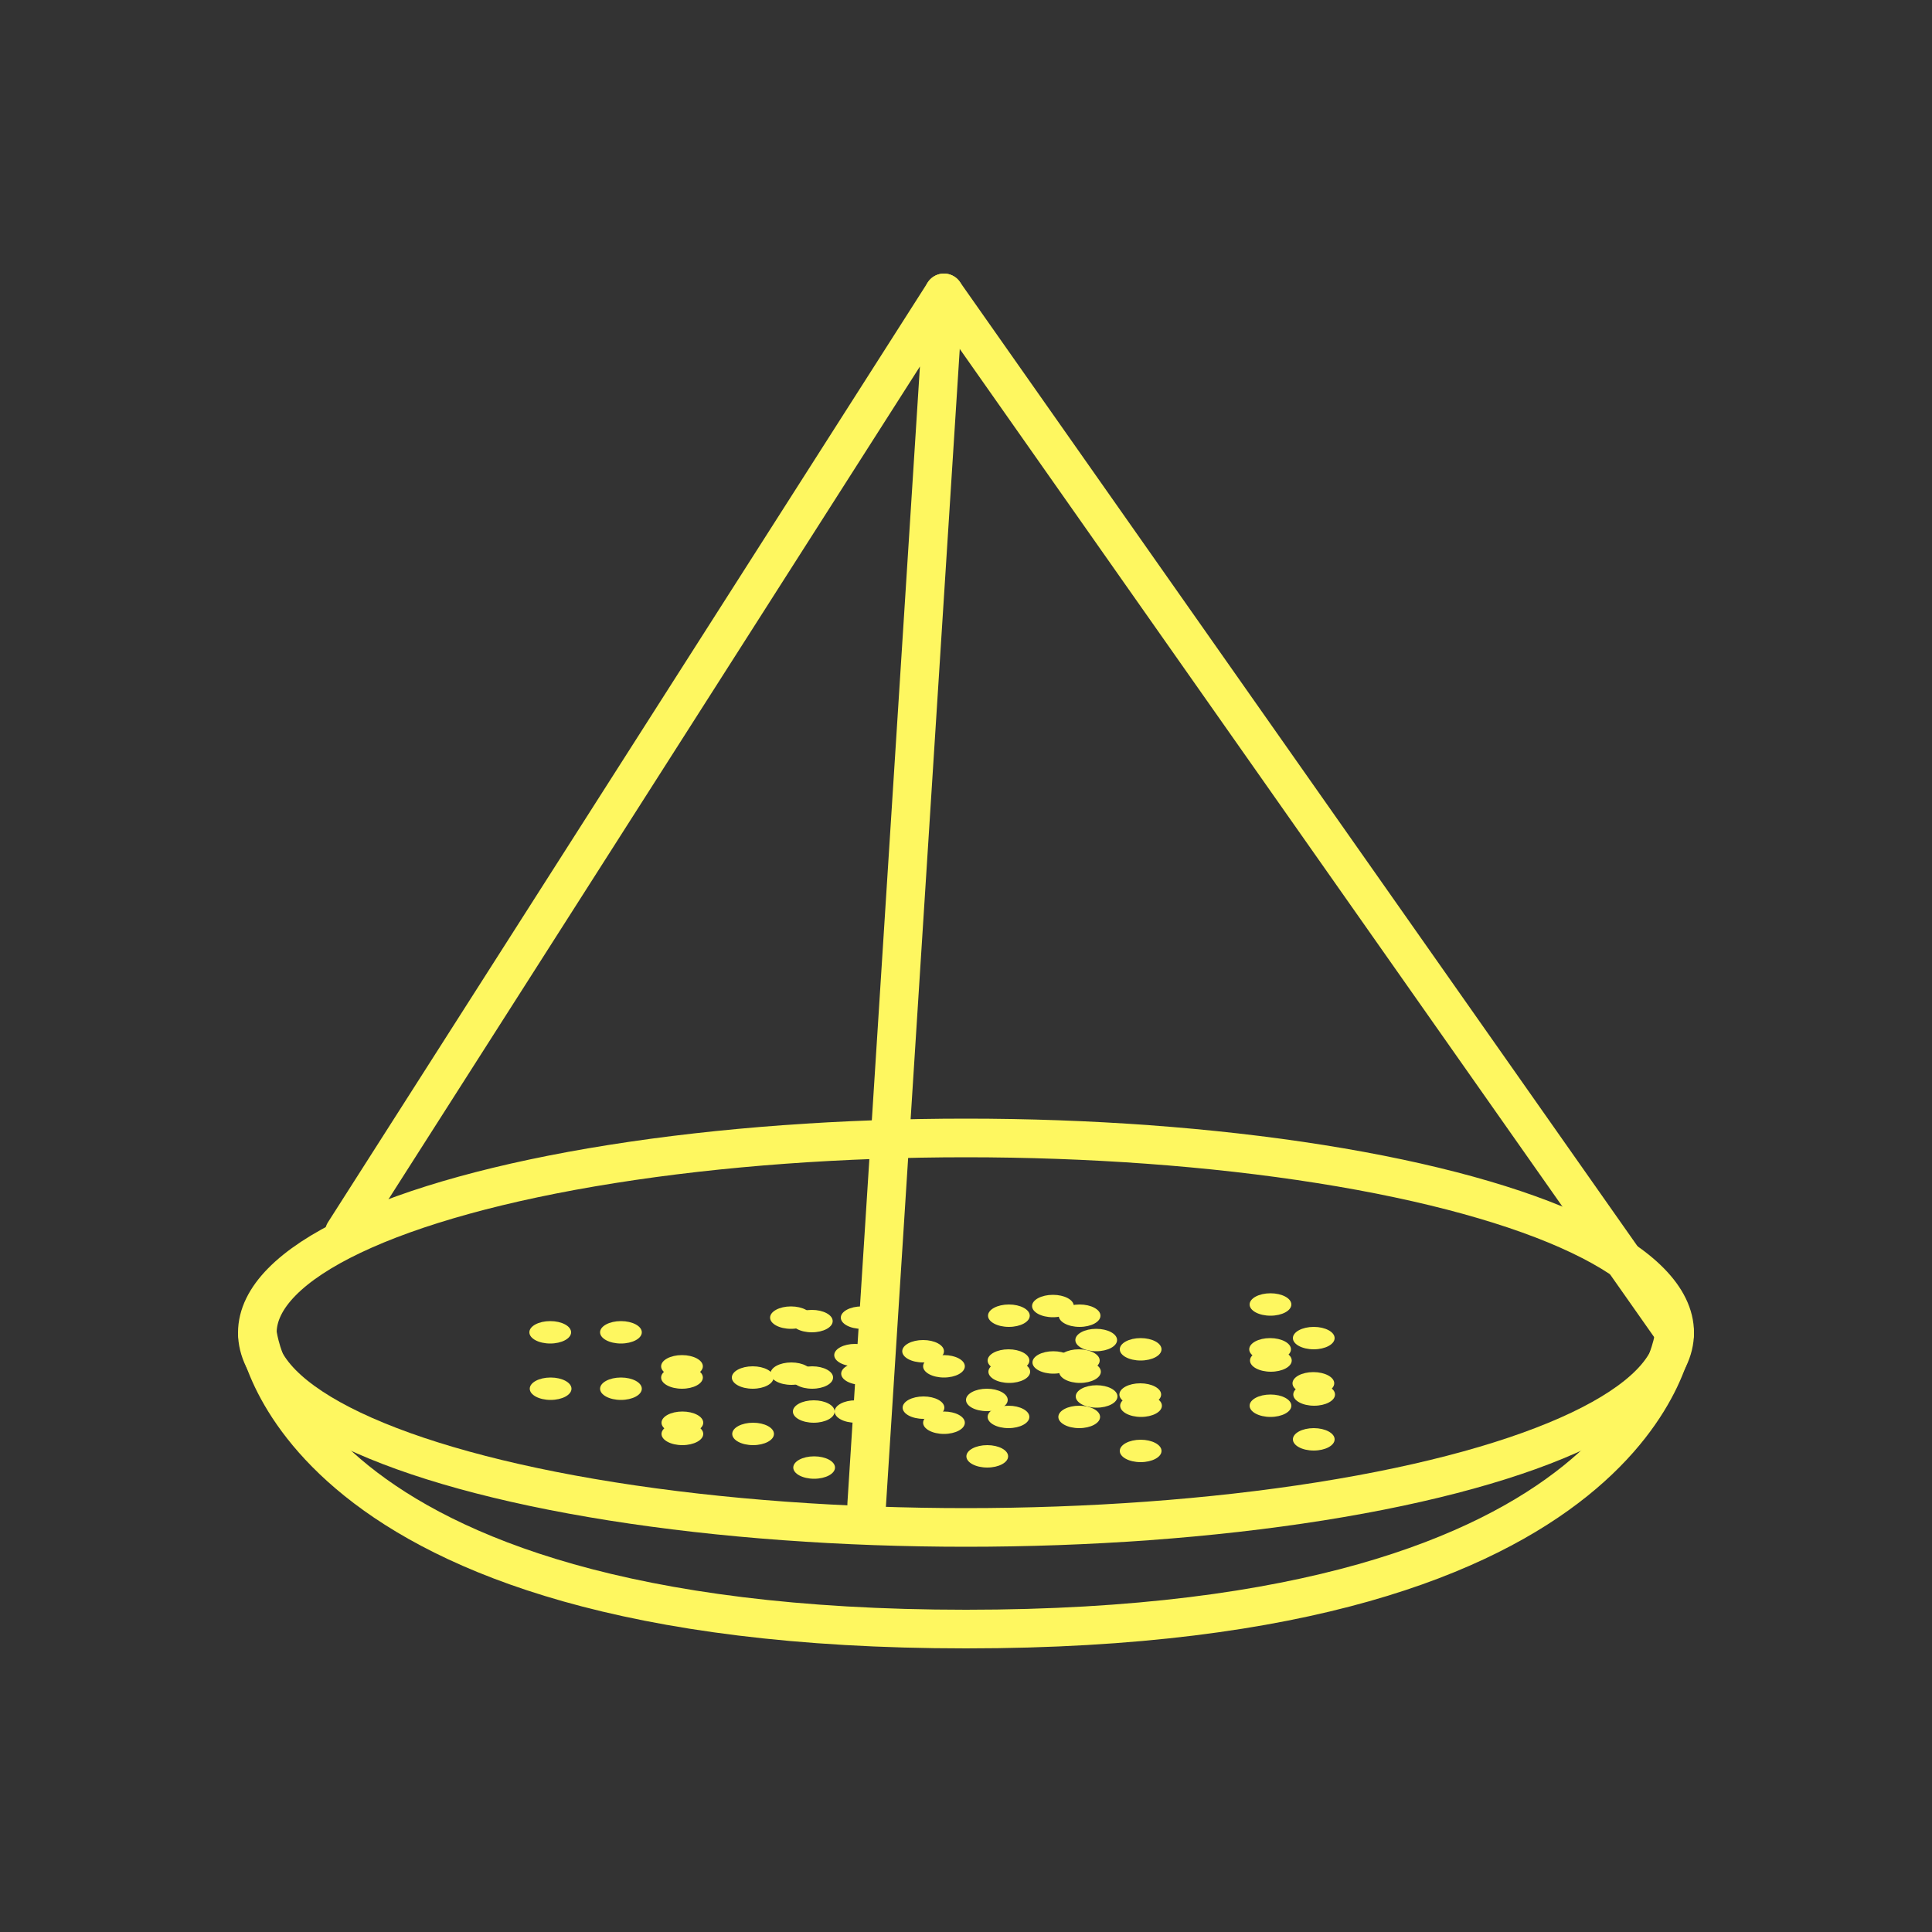 <svg id="圖層_1" data-name="圖層 1" xmlns="http://www.w3.org/2000/svg" viewBox="0 0 50 50"><rect x="0" y="0" width="50" height="50" fill="#333333" stroke="none"/><defs><style>.cls-1,.cls-2{fill:none;stroke:#fef760;}.cls-1{stroke-linecap:round;stroke-linejoin:round;}.cls-2{stroke-miterlimit:10;}.cls-3{fill:#fef760;}</style></defs><title>icon</title><polyline class="cls-1" points="22.43 38.93 24.43 7.58 8.91 31.9"/><line class="cls-1" x1="43.34" y1="34.49" x2="24.43" y2="7.58"/><ellipse class="cls-2" cx="25" cy="34.49" rx="18.34" ry="5.04"/><path class="cls-2" d="M6.66,34.49S7.4,42.16,25,42.16s18.34-7.67,18.34-7.67"/><ellipse class="cls-3" cx="17.65" cy="35.65" rx="0.54" ry="0.29"/><ellipse class="cls-3" cx="19.48" cy="35.65" rx="0.54" ry="0.29"/><ellipse class="cls-3" cx="25.54" cy="36.23" rx="0.54" ry="0.29"/><ellipse class="cls-3" cx="24.43" cy="35.36" rx="0.54" ry="0.29"/><ellipse class="cls-3" cx="21.06" cy="36.53" rx="0.54" ry="0.29"/><ellipse class="cls-3" cx="17.66" cy="37.11" rx="0.54" ry="0.29"/><ellipse class="cls-3" cx="19.49" cy="37.11" rx="0.54" ry="0.29"/><ellipse class="cls-3" cx="25.55" cy="37.69" rx="0.54" ry="0.29"/><ellipse class="cls-3" cx="24.43" cy="36.82" rx="0.54" ry="0.29"/><ellipse class="cls-3" cx="21.07" cy="37.98" rx="0.54" ry="0.29"/><ellipse class="cls-3" cx="20.47" cy="34.1" rx="0.54" ry="0.29"/><ellipse class="cls-3" cx="22.3" cy="34.1" rx="0.54" ry="0.29"/><ellipse class="cls-3" cx="28.37" cy="34.68" rx="0.54" ry="0.29"/><ellipse class="cls-3" cx="27.25" cy="33.8" rx="0.54" ry="0.29"/><ellipse class="cls-3" cx="23.89" cy="34.97" rx="0.54" ry="0.29"/><ellipse class="cls-3" cx="20.48" cy="35.55" rx="0.54" ry="0.29"/><ellipse class="cls-3" cx="22.31" cy="35.55" rx="0.54" ry="0.29"/><ellipse class="cls-3" cx="28.38" cy="36.14" rx="0.54" ry="0.29"/><ellipse class="cls-3" cx="27.26" cy="35.26" rx="0.54" ry="0.29"/><ellipse class="cls-3" cx="23.9" cy="36.43" rx="0.54" ry="0.29"/><ellipse class="cls-3" cx="26.1" cy="35.21" rx="0.54" ry="0.29"/><ellipse class="cls-3" cx="27.92" cy="35.21" rx="0.54" ry="0.29"/><ellipse class="cls-3" cx="33.99" cy="35.8" rx="0.54" ry="0.29"/><ellipse class="cls-3" cx="32.87" cy="34.92" rx="0.54" ry="0.29"/><ellipse class="cls-3" cx="29.51" cy="36.09" rx="0.54" ry="0.29"/><ellipse class="cls-3" cx="26.1" cy="36.67" rx="0.54" ry="0.29"/><ellipse class="cls-3" cx="27.93" cy="36.67" rx="0.54" ry="0.29"/><ellipse class="cls-3" cx="34" cy="37.25" rx="0.54" ry="0.29"/><ellipse class="cls-3" cx="32.88" cy="36.38" rx="0.54" ry="0.29"/><ellipse class="cls-3" cx="29.52" cy="37.55" rx="0.54" ry="0.29"/><ellipse class="cls-3" cx="14.24" cy="34.48" rx="0.54" ry="0.29"/><ellipse class="cls-3" cx="16.07" cy="34.48" rx="0.54" ry="0.29"/><ellipse class="cls-3" cx="22.13" cy="35.07" rx="0.54" ry="0.29"/><ellipse class="cls-3" cx="21.01" cy="34.19" rx="0.54" ry="0.29"/><ellipse class="cls-3" cx="17.65" cy="35.36" rx="0.54" ry="0.29"/><ellipse class="cls-3" cx="14.25" cy="35.94" rx="0.54" ry="0.29"/><ellipse class="cls-3" cx="16.07" cy="35.94" rx="0.54" ry="0.29"/><ellipse class="cls-3" cx="22.14" cy="36.53" rx="0.54" ry="0.29"/><ellipse class="cls-3" cx="21.02" cy="35.65" rx="0.54" ry="0.29"/><ellipse class="cls-3" cx="17.66" cy="36.82" rx="0.54" ry="0.29"/><ellipse class="cls-3" cx="26.11" cy="34.05" rx="0.54" ry="0.29"/><ellipse class="cls-3" cx="27.94" cy="34.05" rx="0.54" ry="0.29"/><ellipse class="cls-3" cx="34" cy="34.63" rx="0.54" ry="0.29"/><ellipse class="cls-3" cx="32.88" cy="33.76" rx="0.54" ry="0.29"/><ellipse class="cls-3" cx="29.52" cy="34.92" rx="0.54" ry="0.29"/><ellipse class="cls-3" cx="26.12" cy="35.5" rx="0.54" ry="0.29"/><ellipse class="cls-3" cx="27.95" cy="35.5" rx="0.54" ry="0.29"/><ellipse class="cls-3" cx="34.01" cy="36.09" rx="0.54" ry="0.29"/><ellipse class="cls-3" cx="32.89" cy="35.21" rx="0.54" ry="0.29"/><ellipse class="cls-3" cx="29.53" cy="36.38" rx="0.54" ry="0.29"/></svg>